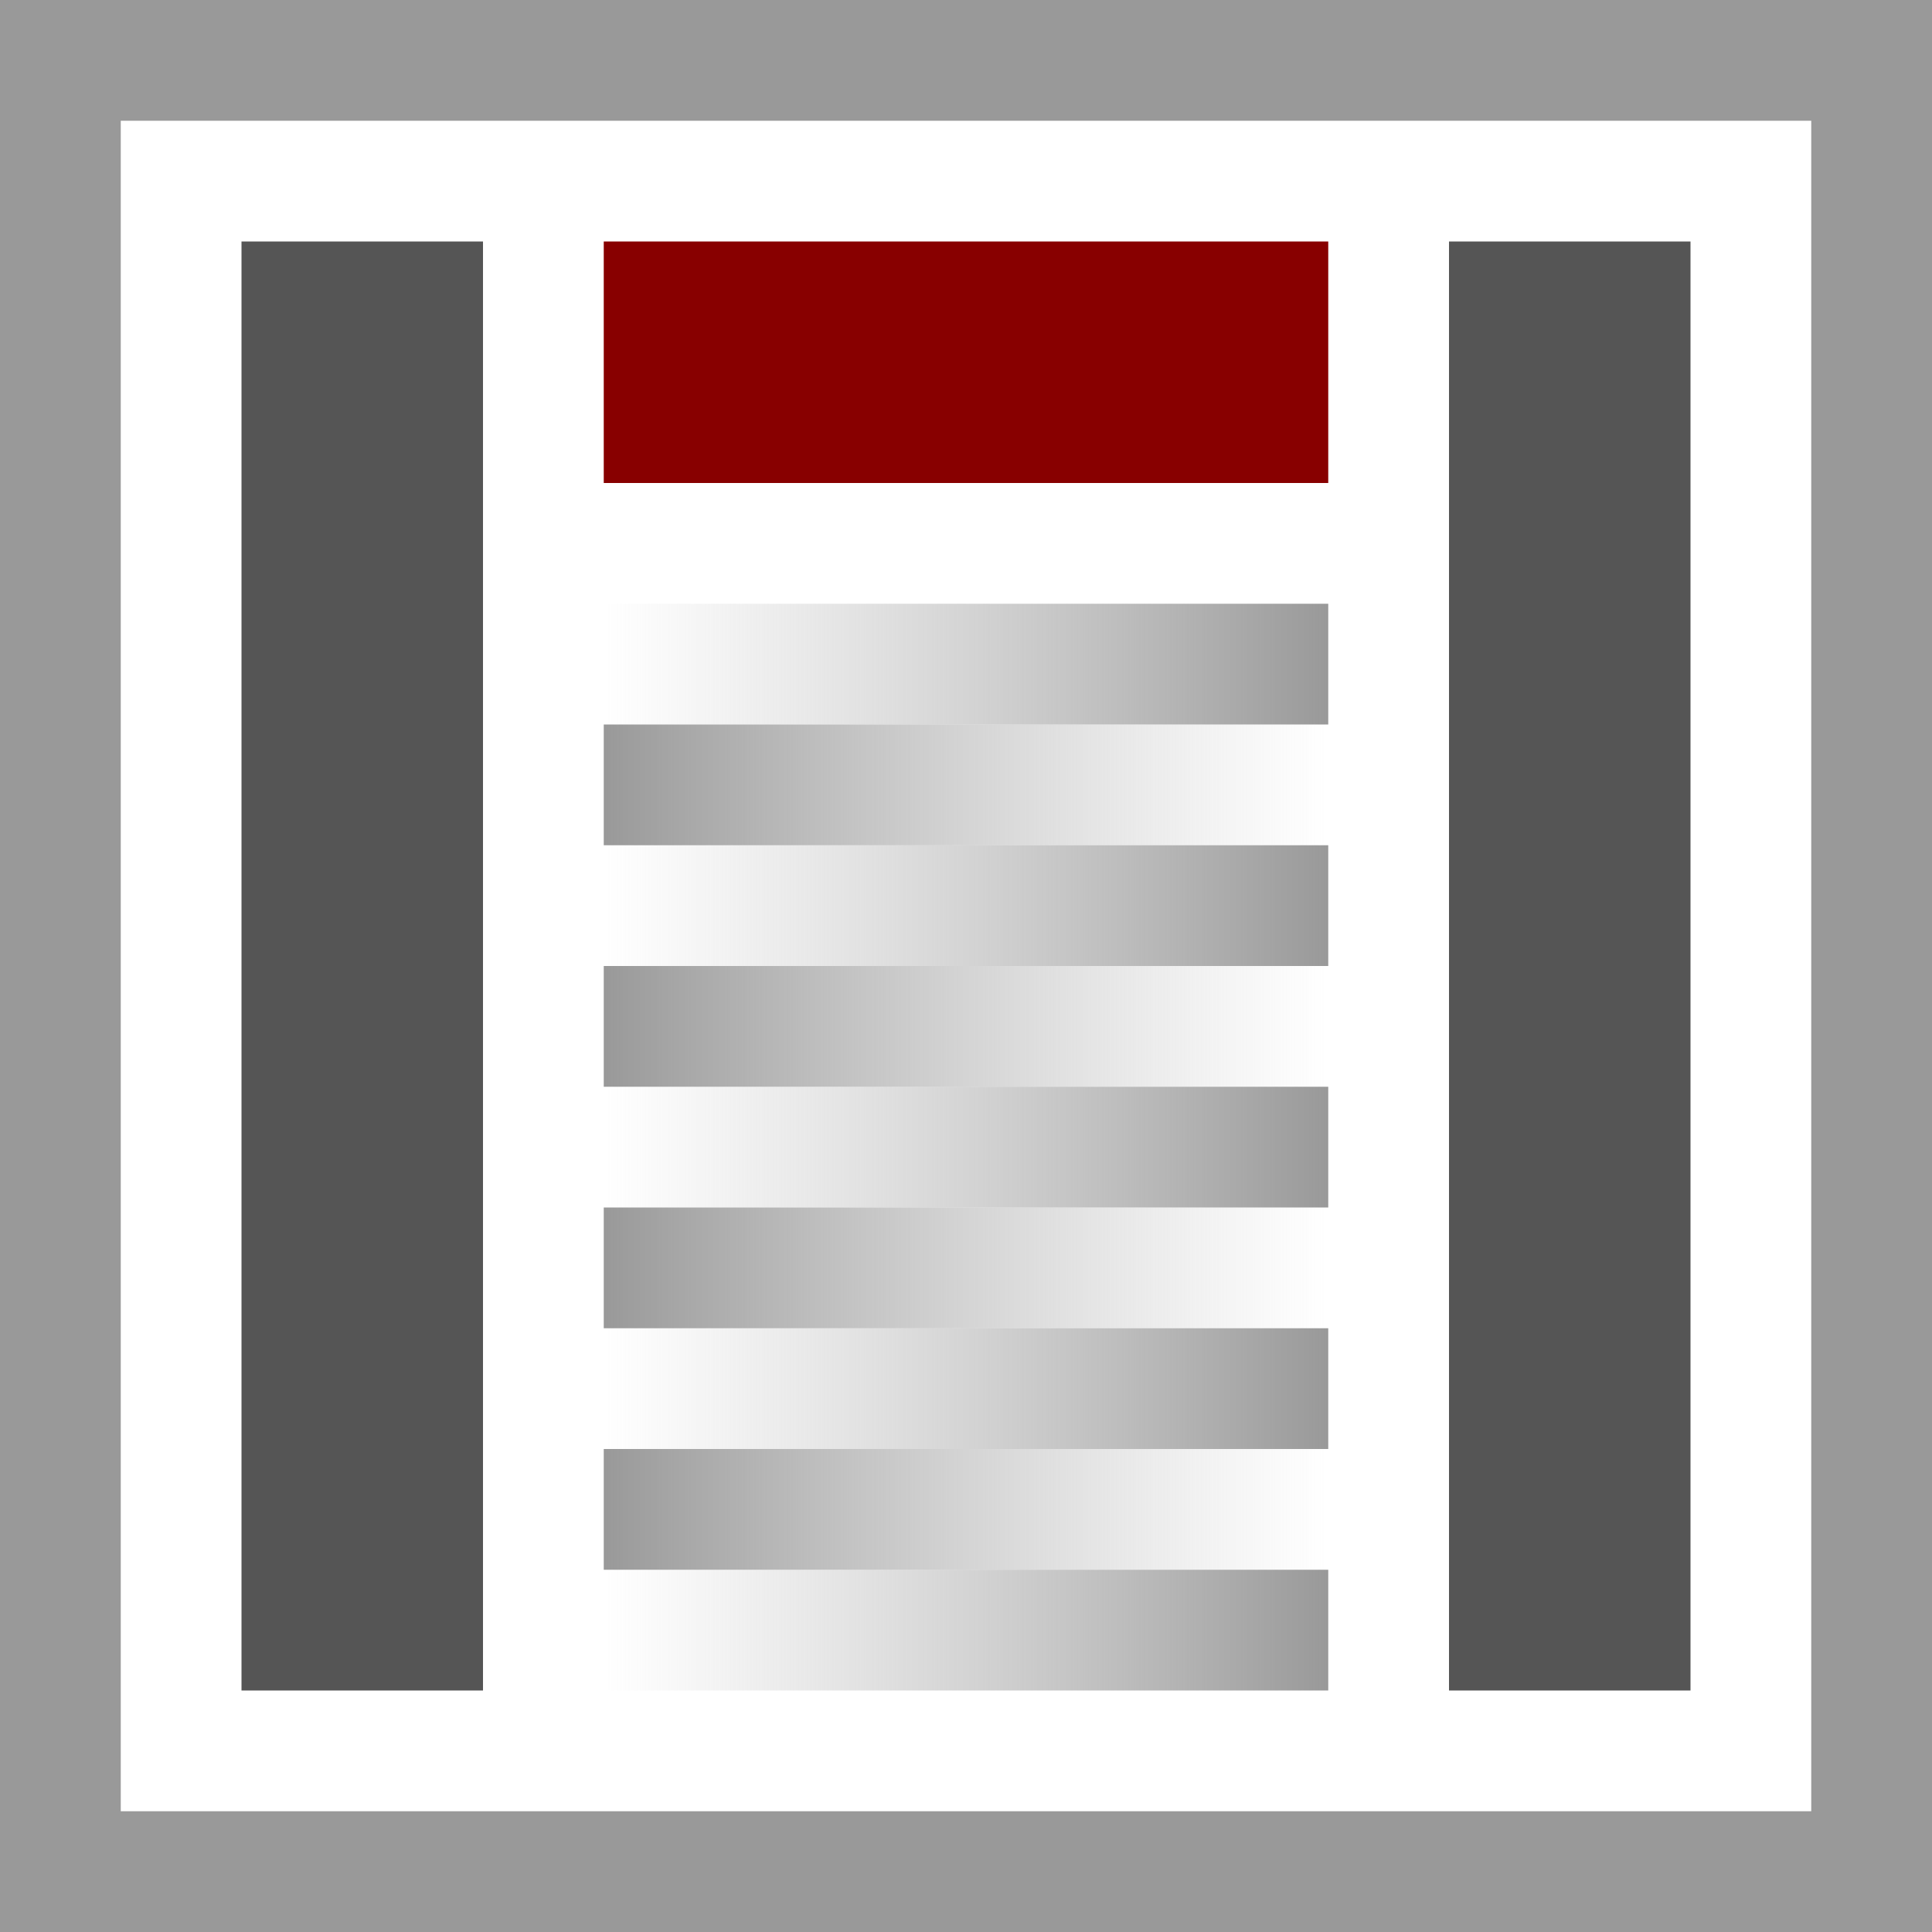 <svg xmlns="http://www.w3.org/2000/svg" width="16" height="16" viewBox="0 0 16 16">
<desc xmlns:basic="http://github.com/DavidBruchmann/wdb_news_snapin">
  <basic:title>Icon for 'wdb_news_snapin'</basic:title>
  <basic:descr>Icon for TYPO3 extension 'wdb_news_snapin'</basic:descr>
  <basic:license>https://www.gnu.org/licenses/gpl-3.0.en.html</basic:license>
</desc>
<defs>
  <linearGradient id="Gradient1">
    <stop offset="0%" stop-color="#B9B9B9" stop-opacity="0"/>
    <stop offset="100%" stop-color="#999"/>
  </linearGradient>
  <linearGradient id="Gradient2">
    <stop offset="0%" stop-color="#999"/>
    <stop offset="100%" stop-color="#B9B9B9" stop-opacity="0"/>
  </linearGradient>
</defs>
<path id="bg" fill="#fff" d="M0 0h16v16H0V0z"/>
<path id="frame" fill="#999" d="M0 0v16h16V0H0zM1 1h14v14H1V1z"/>
<path id="sidebar-left" fill="#555" d="M2.5 2.5h1v11h-1z" style="fill:#555;stroke:#555;stroke-width:1;stroke-miterlimit:2;stroke-dasharray:none;"/>
<path id="topbar-between" fill="#800" d="M5 2h6v2H5v2z"/>
<path id="line-1" fill="url(#Gradient1)" d="M5 5h6v1H5v1z"/>
<path id="line-2" fill="url(#Gradient2)" d="M5 6h6v1H5v1z"/>
<path id="line-3" fill="url(#Gradient1)" d="M5 7h6v1H5v1z"/>
<path id="line-4" fill="url(#Gradient2)" d="M5 8h6v1H5v1z"/>
<path id="line-5" fill="url(#Gradient1)" d="M5 9h6v1H5v1z"/>
<path id="line-6" fill="url(#Gradient2)" d="M5 10h6v1H5v1z"/>
<path id="line-7" fill="url(#Gradient1)" d="M5 11h6v1H5v1z"/>
<path id="line-8" fill="url(#Gradient2)" d="M5 12h6v1H5v1z"/>
<path id="line-9" fill="url(#Gradient1)" d="M5 13h6v1H5v1z"/>
<path id="sidebar-right" fill="#555" d="M12.5 2.5h1v11h-1z" style="fill:#555;stroke:#555;stroke-width:1;stroke-miterlimit:2;stroke-dasharray:none;"/>
</svg>
